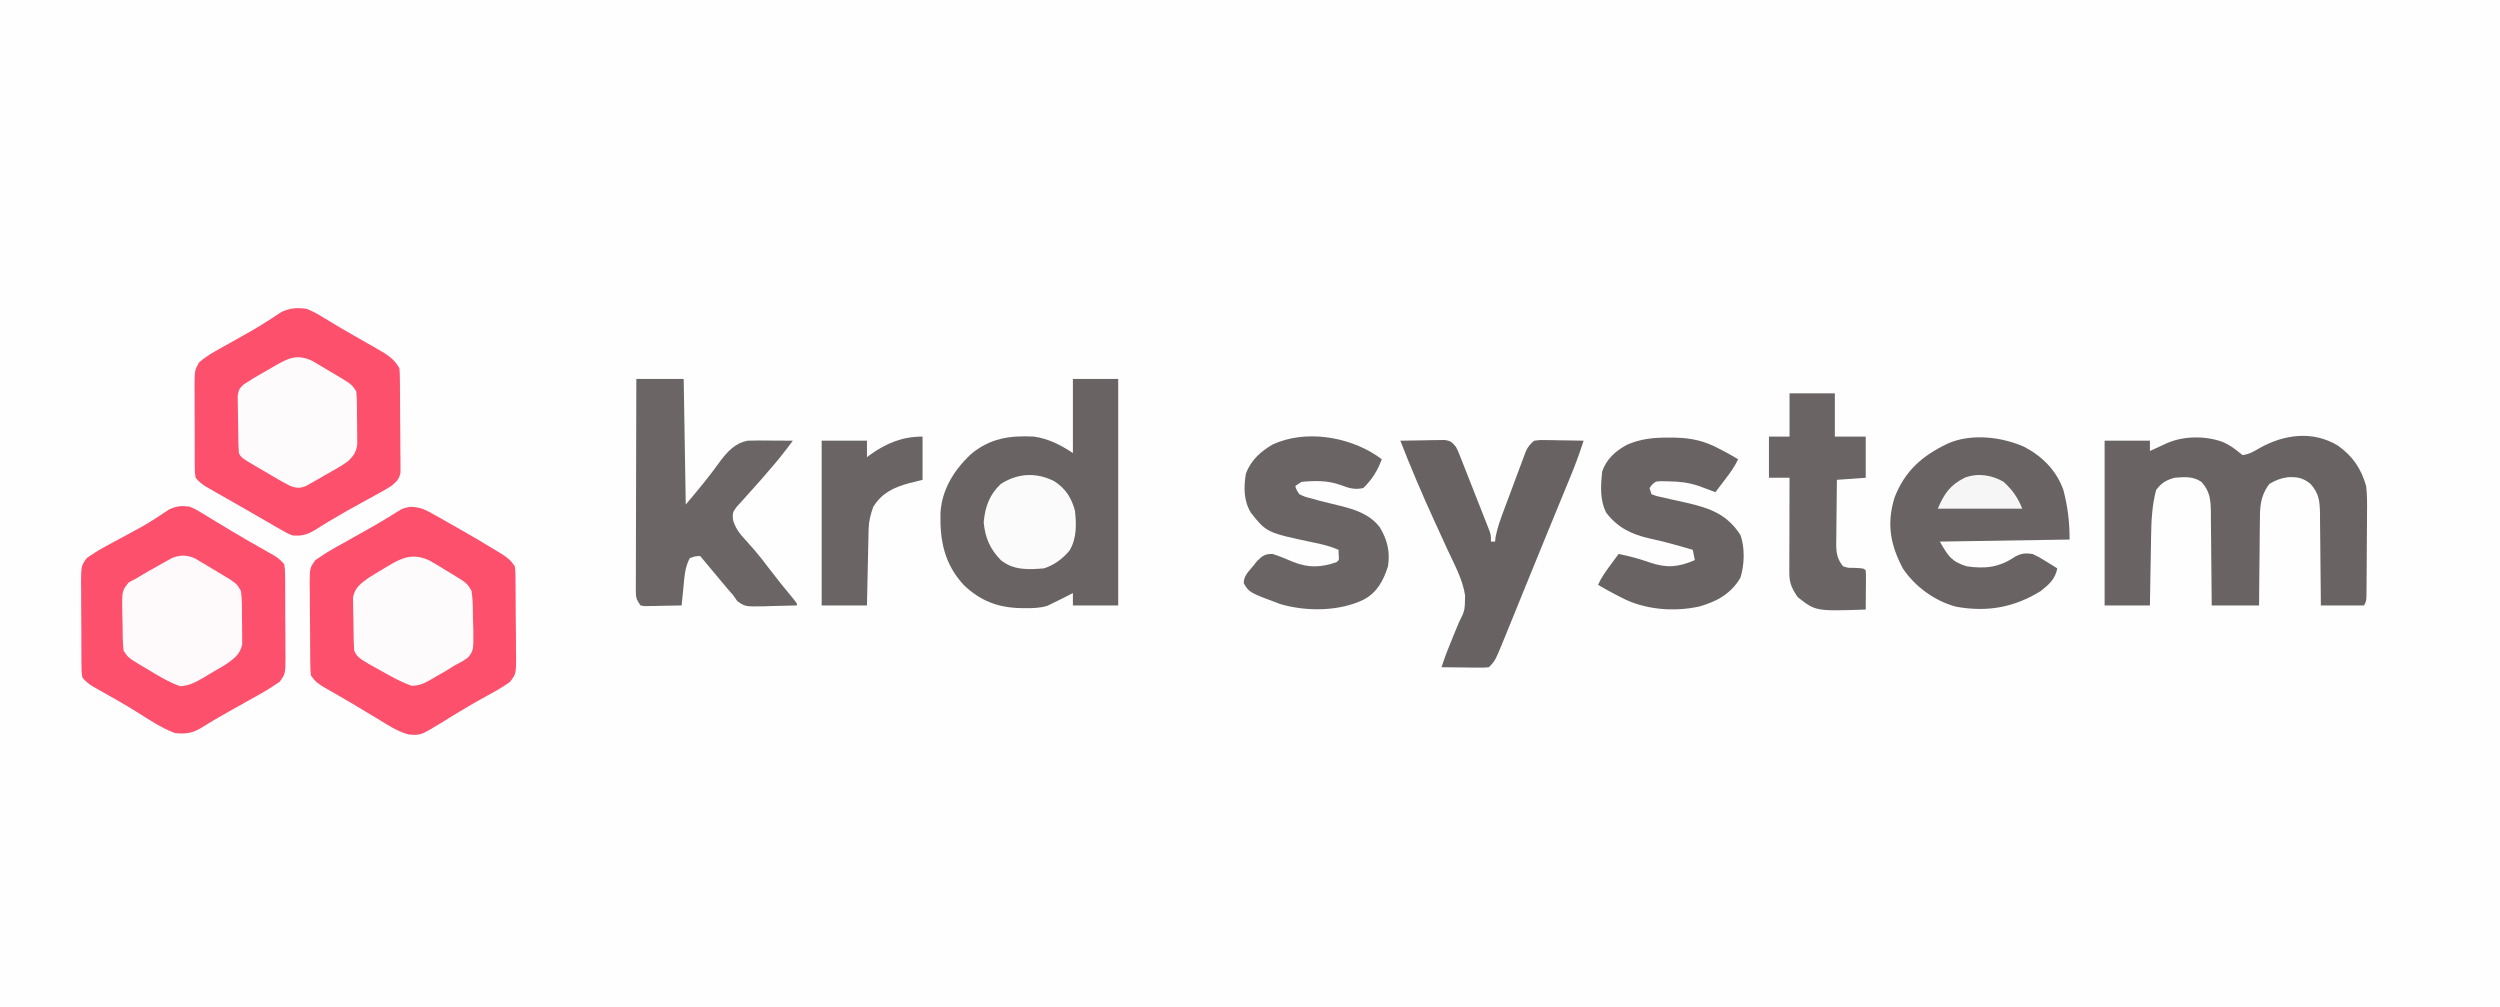 <?xml version="1.0" encoding="UTF-8"?>
<svg version="1.1" xmlns="http://www.w3.org/2000/svg" width="1214" height="489">
<rect width="100%" height="100%" fill="#333333" stroke="none"/>
<path d="M0 0 C400.62 0 801.24 0 1214 0 C1214 161.37 1214 322.74 1214 489 C813.38 489 412.76 489 0 489 C0 327.63 0 166.26 0 0 Z " fill="#FEFEFE" transform="translate(0,0)"/>
<path d="M0 0 C2.635 1.101 4.69 2.128 7.062 3.625 C8.433 4.444 9.805 5.263 11.176 6.082 C11.928 6.54 12.68 6.999 13.456 7.471 C16.357 9.215 19.29 10.896 22.23 12.574 C24.404 13.82 26.577 15.066 28.75 16.312 C29.798 16.911 30.846 17.509 31.926 18.125 C33.409 18.986 33.409 18.986 34.922 19.863 C35.805 20.372 36.687 20.88 37.597 21.404 C40.724 23.481 43.306 25.612 45 29 C45.111 30.674 45.159 32.352 45.177 34.029 C45.196 35.601 45.196 35.601 45.216 37.205 C45.223 38.341 45.231 39.478 45.238 40.648 C45.246 41.813 45.254 42.977 45.263 44.176 C45.277 46.642 45.287 49.109 45.295 51.575 C45.312 55.353 45.356 59.129 45.4 62.906 C45.411 65.299 45.419 67.693 45.426 70.086 C45.443 71.218 45.461 72.351 45.479 73.517 C45.476 74.572 45.473 75.626 45.47 76.712 C45.476 77.639 45.482 78.566 45.488 79.52 C44.849 82.767 43.508 83.913 41 86 C39.283 87.094 37.525 88.125 35.738 89.102 C34.709 89.67 33.68 90.238 32.62 90.824 C30.983 91.715 30.983 91.715 29.312 92.625 C19.967 97.743 19.967 97.743 10.781 103.141 C9.634 103.839 9.634 103.839 8.464 104.552 C7.07 105.409 5.683 106.276 4.304 107.155 C0.27 109.625 -2.308 110.41 -7 110 C-9.675 108.889 -9.675 108.889 -12.387 107.324 C-13.905 106.461 -13.905 106.461 -15.455 105.579 C-16.521 104.955 -17.588 104.331 -18.688 103.688 C-19.788 103.056 -20.888 102.425 -22.022 101.774 C-24.27 100.482 -26.515 99.185 -28.756 97.882 C-31.749 96.146 -34.752 94.432 -37.762 92.727 C-39.466 91.756 -41.171 90.784 -42.875 89.812 C-44.05 89.146 -44.05 89.146 -45.249 88.466 C-45.968 88.05 -46.688 87.635 -47.43 87.207 C-48.051 86.851 -48.672 86.495 -49.312 86.128 C-51.209 84.86 -52.556 83.78 -54 82 C-54.388 79.661 -54.388 79.661 -54.404 76.874 C-54.417 75.829 -54.429 74.784 -54.442 73.708 C-54.44 72.58 -54.437 71.451 -54.434 70.289 C-54.439 69.129 -54.444 67.968 -54.449 66.773 C-54.456 64.317 -54.455 61.861 -54.446 59.404 C-54.438 55.647 -54.466 51.89 -54.498 48.133 C-54.5 45.747 -54.499 43.362 -54.496 40.977 C-54.507 39.852 -54.519 38.728 -54.53 37.57 C-54.461 29.83 -54.461 29.83 -52.316 25.967 C-49.797 23.828 -47.334 22.163 -44.449 20.547 C-43.365 19.931 -42.281 19.316 -41.164 18.682 C-40.017 18.044 -38.869 17.407 -37.688 16.75 C-35.326 15.424 -32.968 14.093 -30.609 12.762 C-29.47 12.12 -28.332 11.479 -27.158 10.818 C-24.481 9.277 -21.864 7.688 -19.266 6.02 C-18.602 5.596 -17.939 5.173 -17.255 4.737 C-15.577 3.652 -13.911 2.548 -12.246 1.441 C-7.996 -0.446 -4.579 -0.714 0 0 Z " fill="#FC506C" transform="translate(149,150)"/>
<path d="M0 0 C3.019 1.332 3.019 1.332 6.027 3.027 C7.142 3.65 8.258 4.273 9.406 4.915 C10.584 5.589 11.761 6.263 12.938 6.938 C14.146 7.621 15.355 8.304 16.564 8.987 C23.292 12.803 29.979 16.689 36.562 20.75 C37.204 21.143 37.845 21.536 38.506 21.941 C41.418 23.783 43.056 25.084 45 28 C45.274 30.339 45.274 30.339 45.306 33.126 C45.322 34.171 45.338 35.216 45.355 36.292 C45.36 37.42 45.366 38.549 45.371 39.711 C45.38 40.871 45.389 42.032 45.398 43.227 C45.413 45.683 45.422 48.139 45.426 50.596 C45.437 54.354 45.487 58.11 45.537 61.867 C45.547 64.253 45.554 66.638 45.559 69.023 C45.578 70.148 45.598 71.272 45.618 72.43 C45.573 80.235 45.573 80.235 42.662 84.126 C39.601 86.281 36.49 88.188 33.188 89.938 C28.018 92.732 22.939 95.621 17.93 98.695 C16.878 99.333 15.825 99.972 14.741 100.629 C12.657 101.897 10.58 103.18 8.514 104.478 C-0.866 110.128 -0.866 110.128 -6.625 109.651 C-12.064 108.16 -16.737 105.059 -21.5 102.125 C-22.649 101.435 -23.798 100.748 -24.949 100.062 C-27.238 98.694 -29.518 97.317 -31.797 95.933 C-34.648 94.213 -37.516 92.535 -40.406 90.883 C-41.193 90.431 -41.98 89.98 -42.791 89.515 C-44.226 88.694 -45.662 87.875 -47.1 87.059 C-50.218 85.244 -51.963 84.055 -54 81 C-54.274 78.661 -54.274 78.661 -54.306 75.874 C-54.33 74.306 -54.33 74.306 -54.355 72.708 C-54.36 71.58 -54.366 70.451 -54.371 69.289 C-54.38 68.129 -54.389 66.968 -54.398 65.773 C-54.413 63.317 -54.422 60.861 -54.426 58.404 C-54.437 54.646 -54.487 50.89 -54.537 47.133 C-54.547 44.747 -54.554 42.362 -54.559 39.977 C-54.578 38.852 -54.598 37.728 -54.618 36.57 C-54.573 28.803 -54.573 28.803 -51.848 24.983 C-48.911 22.938 -46.001 21.044 -42.879 19.293 C-42.298 18.964 -41.716 18.635 -41.118 18.296 C-39.27 17.252 -37.417 16.219 -35.562 15.188 C-33.75 14.168 -31.94 13.147 -30.129 12.125 C-28.921 11.445 -27.71 10.769 -26.497 10.097 C-23.358 8.354 -20.266 6.564 -17.214 4.67 C-16.596 4.295 -15.977 3.919 -15.34 3.531 C-13.63 2.489 -11.932 1.427 -10.234 0.365 C-6.222 -1.328 -4.185 -1.09 0 0 Z " fill="#FC506C" transform="translate(205,247)"/>
<path d="M0 0 C2.696 1.111 2.696 1.111 5.266 2.676 C6.23 3.252 7.194 3.827 8.187 4.421 C9.198 5.045 10.209 5.669 11.25 6.312 C13.384 7.597 15.518 8.881 17.652 10.164 C19.245 11.131 19.245 11.131 20.871 12.118 C26.256 15.356 31.727 18.445 37.198 21.534 C37.923 21.95 38.648 22.365 39.395 22.793 C40.022 23.149 40.65 23.505 41.296 23.872 C43.209 25.138 44.551 26.208 46 28 C46.394 30.377 46.394 30.377 46.42 33.218 C46.444 34.815 46.444 34.815 46.468 36.445 C46.468 37.595 46.469 38.745 46.469 39.93 C46.476 41.112 46.484 42.295 46.492 43.513 C46.503 46.016 46.505 48.52 46.501 51.023 C46.5 54.853 46.542 58.682 46.586 62.512 C46.591 64.943 46.594 67.374 46.594 69.805 C46.61 70.951 46.627 72.097 46.643 73.277 C46.575 81.19 46.575 81.19 43.854 85.026 C40.869 87.09 37.907 89.005 34.738 90.777 C33.852 91.278 33.852 91.278 32.948 91.789 C31.074 92.846 29.194 93.892 27.312 94.938 C25.456 95.978 23.602 97.022 21.747 98.065 C20.54 98.745 19.332 99.422 18.123 100.099 C13.679 102.593 9.311 105.194 4.977 107.873 C0.906 110.193 -2.383 110.44 -7 110 C-13.86 107.42 -20.028 103.2 -26.207 99.324 C-31.591 95.983 -37.121 92.881 -42.64 89.769 C-43.422 89.323 -44.203 88.877 -45.008 88.418 C-45.705 88.024 -46.403 87.63 -47.122 87.223 C-49.122 85.921 -50.502 84.867 -52 83 C-52.394 80.585 -52.394 80.585 -52.42 77.69 C-52.436 76.605 -52.452 75.52 -52.468 74.403 C-52.468 73.231 -52.469 72.059 -52.469 70.852 C-52.476 69.647 -52.484 68.442 -52.492 67.201 C-52.503 64.651 -52.505 62.1 -52.501 59.55 C-52.5 55.647 -52.542 51.746 -52.586 47.844 C-52.591 45.367 -52.594 42.891 -52.594 40.414 C-52.61 39.246 -52.627 38.078 -52.643 36.875 C-52.575 28.811 -52.575 28.811 -49.834 24.942 C-46.961 22.974 -44.129 21.165 -41.062 19.512 C-39.919 18.887 -38.776 18.263 -37.598 17.619 C-36.399 16.975 -35.2 16.331 -34 15.688 C-31.665 14.424 -29.332 13.157 -27 11.887 C-25.844 11.259 -24.687 10.632 -23.496 9.986 C-21.095 8.652 -18.774 7.237 -16.473 5.737 C-15.9 5.366 -15.327 4.996 -14.736 4.614 C-13.16 3.583 -11.597 2.532 -10.035 1.48 C-6.353 -0.316 -4.055 -0.455 0 0 Z " fill="#FC506C" transform="translate(92,246)"/>
<path d="M0 0 C7.26 0 14.52 0 22 0 C22 36.3 22 72.6 22 110 C14.74 110 7.48 110 0 110 C0 108.02 0 106.04 0 104 C-0.664 104.338 -1.328 104.675 -2.012 105.023 C-2.895 105.469 -3.778 105.915 -4.688 106.375 C-5.558 106.816 -6.428 107.257 -7.324 107.711 C-8.207 108.136 -9.09 108.562 -10 109 C-10.766 109.378 -11.531 109.755 -12.32 110.145 C-15.94 111.3 -19.426 111.342 -23.188 111.312 C-23.944 111.307 -24.701 111.301 -25.48 111.295 C-36.42 111.059 -44.99 107.737 -52.977 100.113 C-62.366 89.945 -64.632 78.657 -64.312 65.199 C-63.704 53.897 -57.766 44.315 -49.688 36.688 C-40.438 28.858 -30.824 27.399 -19 28 C-11.965 28.953 -5.839 32.107 0 36 C0 24.12 0 12.24 0 0 Z " fill="#696463" transform="translate(521,184)"/>
<path d="M0 0 C7.261 5.198 11.247 11.078 13.742 19.641 C14.259 24.037 14.234 28.375 14.168 32.797 C14.163 34.633 14.163 34.633 14.158 36.506 C14.148 39.075 14.128 41.643 14.099 44.211 C14.055 48.156 14.037 52.101 14.025 56.047 C14.012 58.547 13.997 61.047 13.98 63.547 C13.973 64.73 13.966 65.913 13.958 67.132 C13.945 68.221 13.932 69.31 13.919 70.432 C13.909 71.392 13.9 72.352 13.889 73.341 C13.742 75.641 13.742 75.641 12.742 77.641 C5.812 77.641 -1.118 77.641 -8.258 77.641 C-8.267 76.067 -8.277 74.492 -8.286 72.871 C-8.326 67.022 -8.392 61.174 -8.465 55.326 C-8.494 52.797 -8.515 50.267 -8.529 47.737 C-8.55 44.098 -8.597 40.459 -8.648 36.82 C-8.65 35.692 -8.651 34.564 -8.652 33.401 C-8.768 27.192 -9.059 23.345 -13.258 18.641 C-16.729 15.748 -19.681 15.15 -24.203 15.363 C-27.726 15.839 -30.207 16.822 -33.258 18.641 C-37.869 24.747 -37.859 30.221 -37.867 37.699 C-37.884 38.844 -37.9 39.988 -37.917 41.167 C-37.966 44.804 -37.987 48.441 -38.008 52.078 C-38.036 54.551 -38.066 57.025 -38.098 59.498 C-38.175 65.546 -38.215 71.592 -38.258 77.641 C-45.848 77.641 -53.438 77.641 -61.258 77.641 C-61.267 76.036 -61.277 74.432 -61.286 72.779 C-61.326 66.819 -61.392 60.859 -61.465 54.899 C-61.494 52.321 -61.515 49.743 -61.529 47.165 C-61.55 43.456 -61.597 39.748 -61.648 36.039 C-61.65 34.889 -61.651 33.739 -61.652 32.554 C-61.766 26.315 -62.003 22.354 -66.258 17.641 C-70.283 14.867 -74.548 15.236 -79.258 15.641 C-83.297 16.718 -85.832 18.212 -88.258 21.641 C-90.162 28.853 -90.579 36.136 -90.672 43.559 C-90.691 44.542 -90.711 45.525 -90.731 46.538 C-90.79 49.635 -90.836 52.731 -90.883 55.828 C-90.921 57.946 -90.96 60.064 -91 62.182 C-91.097 67.335 -91.177 72.487 -91.258 77.641 C-98.518 77.641 -105.778 77.641 -113.258 77.641 C-113.258 51.241 -113.258 24.841 -113.258 -2.359 C-105.998 -2.359 -98.738 -2.359 -91.258 -2.359 C-91.258 -0.709 -91.258 0.941 -91.258 2.641 C-90.499 2.291 -89.739 1.942 -88.957 1.582 C-87.963 1.127 -86.969 0.672 -85.945 0.203 C-84.466 -0.476 -84.466 -0.476 -82.957 -1.168 C-74.809 -4.764 -63.924 -4.827 -55.57 -1.609 C-52.764 -0.298 -50.827 0.987 -48.383 2.953 C-47.682 3.51 -46.98 4.067 -46.258 4.641 C-43.103 4.226 -40.77 2.888 -38.07 1.266 C-26.143 -5.436 -12.247 -7.374 0 0 Z " fill="#696463" transform="translate(1135.258,216.359)"/>
<path d="M0 0 C8.802 4.614 15.666 11.531 19 21 C21.127 29.243 22 36.418 22 45 C1.21 45.33 -19.58 45.66 -41 46 C-36.999 53.001 -35.388 55.664 -28 58 C-18.915 59.325 -12.093 58.518 -4.465 53.312 C-1.318 51.637 0.47 51.536 4 52 C7.211 53.531 7.211 53.531 10.375 55.5 C11.435 56.15 12.494 56.799 13.586 57.469 C14.383 57.974 15.179 58.479 16 59 C15.052 64.181 12.025 66.805 8 70 C-4.877 77.989 -18.043 80.355 -33.104 77.618 C-43.432 74.888 -53.079 67.907 -59 59 C-65.043 47.487 -66.918 37.374 -63.035 24.695 C-57.989 11.558 -49.422 4.208 -37.074 -1.652 C-25.743 -6.62 -11.092 -4.935 0 0 Z " fill="#696463" transform="translate(983,217)"/>
<path d="M0 0 C7.59 0 15.18 0 23 0 C23.33 20.13 23.66 40.26 24 61 C30.192 53.682 35.698 47.048 41.156 39.387 C44.69 34.813 48.232 31.147 54 30 C55.733 29.92 57.468 29.892 59.203 29.902 C60.183 29.906 61.163 29.909 62.172 29.912 C63.188 29.92 64.203 29.929 65.25 29.938 C66.797 29.944 66.797 29.944 68.375 29.951 C70.917 29.963 73.458 29.979 76 30 C72.132 35.292 68.083 40.333 63.75 45.25 C62.617 46.557 61.484 47.864 60.352 49.172 C58.232 51.608 56.082 54.011 53.898 56.391 C52.974 57.427 52.049 58.463 51.125 59.5 C50.303 60.397 49.48 61.294 48.633 62.219 C46.718 64.96 46.718 64.96 46.934 68.461 C48.165 72.546 50.087 75.074 52.938 78.125 C53.947 79.258 54.953 80.394 55.957 81.531 C56.467 82.105 56.977 82.679 57.502 83.27 C59.833 85.962 61.981 88.783 64.125 91.625 C68.083 96.849 72.182 101.923 76.383 106.953 C78 109 78 109 78 110 C73.771 110.145 69.543 110.234 65.312 110.312 C64.114 110.354 62.916 110.396 61.682 110.439 C52.795 110.563 52.795 110.563 49.012 107.883 C48.348 106.931 47.684 105.98 47 105 C46.103 103.951 45.197 102.911 44.281 101.879 C43.352 100.775 42.425 99.67 41.5 98.562 C40.81 97.742 40.81 97.742 40.105 96.904 C37.059 93.279 34.03 89.639 31 86 C28.548 86.106 28.548 86.106 26 87 C23.538 91.431 23.352 96.36 22.875 101.312 C22.789 102.148 22.702 102.984 22.613 103.846 C22.402 105.896 22.2 107.948 22 110 C18.708 110.087 15.417 110.14 12.125 110.188 C11.188 110.213 10.251 110.238 9.285 110.264 C8.389 110.273 7.493 110.283 6.57 110.293 C5.743 110.309 4.915 110.324 4.063 110.341 C3.382 110.228 2.701 110.116 2 110 C-0.096 106.855 -0.249 106.155 -0.241 102.577 C-0.243 101.673 -0.246 100.768 -0.249 99.836 C-0.242 98.847 -0.234 97.857 -0.227 96.837 C-0.227 95.793 -0.228 94.749 -0.228 93.673 C-0.227 90.216 -0.211 86.758 -0.195 83.301 C-0.192 80.906 -0.189 78.511 -0.187 76.117 C-0.179 69.809 -0.159 63.501 -0.137 57.193 C-0.117 50.758 -0.108 44.323 -0.098 37.889 C-0.076 25.259 -0.041 12.63 0 0 Z " fill="#6B6665" transform="translate(309,184)"/>
<path d="M0 0 C3.937 -0.087 7.874 -0.14 11.812 -0.188 C13.492 -0.225 13.492 -0.225 15.205 -0.264 C16.278 -0.273 17.351 -0.283 18.457 -0.293 C19.942 -0.317 19.942 -0.317 21.456 -0.341 C24.512 0.069 25.06 0.682 27 3 C28.006 4.973 28.006 4.973 28.901 7.24 C29.241 8.091 29.581 8.942 29.932 9.819 C30.288 10.735 30.645 11.65 31.012 12.594 C31.385 13.537 31.758 14.48 32.142 15.452 C32.928 17.444 33.711 19.438 34.49 21.433 C35.684 24.492 36.893 27.545 38.104 30.598 C38.865 32.534 39.627 34.47 40.387 36.406 C40.749 37.322 41.112 38.238 41.485 39.181 C41.816 40.032 42.146 40.883 42.487 41.76 C42.78 42.508 43.073 43.256 43.375 44.027 C44 46 44 46 44 49 C44.66 49 45.32 49 46 49 C46.097 48.2 46.195 47.401 46.295 46.577 C47.176 42.105 48.674 38.028 50.273 33.77 C50.76 32.461 50.76 32.461 51.257 31.126 C51.941 29.291 52.629 27.456 53.319 25.622 C54.374 22.815 55.414 20.003 56.453 17.189 C57.122 15.403 57.791 13.617 58.461 11.832 C58.77 10.991 59.08 10.151 59.399 9.285 C59.696 8.503 59.992 7.722 60.298 6.917 C60.555 6.231 60.812 5.546 61.077 4.839 C62.123 2.755 63.202 1.479 65 0 C67.544 -0.341 67.544 -0.341 70.543 -0.293 C72.153 -0.278 72.153 -0.278 73.795 -0.264 C74.914 -0.239 76.034 -0.213 77.188 -0.188 C78.319 -0.174 79.45 -0.16 80.615 -0.146 C83.411 -0.111 86.205 -0.062 89 0 C87.064 6.038 84.897 11.924 82.473 17.781 C82.131 18.613 81.79 19.445 81.438 20.301 C80.316 23.035 79.189 25.768 78.062 28.5 C76.863 31.416 75.665 34.333 74.467 37.25 C73.627 39.294 72.787 41.339 71.947 43.383 C68.771 51.11 65.616 58.846 62.469 66.586 C61.557 68.826 60.646 71.066 59.734 73.307 C58.404 76.576 57.075 79.845 55.748 83.115 C54.512 86.158 53.274 89.2 52.035 92.242 C51.67 93.143 51.305 94.045 50.929 94.973 C46.039 106.961 46.039 106.961 43 110 C40.662 110.227 40.662 110.227 37.773 110.195 C36.742 110.189 35.711 110.182 34.648 110.176 C33.568 110.159 32.488 110.142 31.375 110.125 C30.287 110.116 29.199 110.107 28.078 110.098 C25.385 110.074 22.693 110.041 20 110 C21.584 105.011 23.496 100.205 25.5 95.375 C25.808 94.625 26.116 93.875 26.434 93.102 C28.774 87.437 28.774 87.437 30.083 84.909 C31.253 82.473 31.336 80.572 31.375 77.875 C31.418 76.572 31.418 76.572 31.461 75.242 C30.336 67.33 26.054 59.757 22.734 52.539 C21.918 50.749 21.101 48.958 20.285 47.168 C19.026 44.412 17.765 41.658 16.501 38.904 C10.62 26.074 5.12 13.153 0 0 Z " fill="#686362" transform="translate(680,214)"/>
<path d="M0 0 C0.846 0.593 1.691 1.186 2.562 1.797 C0.572 7.264 -2.224 11.755 -6.438 15.797 C-10.722 16.749 -13.532 15.793 -17.5 14.297 C-23.591 12.077 -30.039 12.164 -36.438 12.797 C-37.428 13.457 -38.417 14.117 -39.438 14.797 C-38.847 16.79 -38.847 16.79 -37.438 18.797 C-34.765 20.058 -34.765 20.058 -31.562 20.859 C-30.395 21.191 -29.227 21.522 -28.023 21.863 C-24.753 22.715 -21.475 23.515 -18.188 24.297 C-10.507 26.184 -3.45 28.353 1.562 34.797 C5.247 40.905 6.676 46.706 5.562 53.797 C3.425 60.658 0.25 66.553 -6.25 69.984 C-18.181 75.766 -34.013 75.814 -46.625 72.172 C-61.879 66.504 -61.879 66.504 -64.492 61.965 C-64.404 58.478 -62.497 56.74 -60.312 54.109 C-59.526 53.136 -58.74 52.163 -57.93 51.16 C-55.173 48.546 -54.205 47.775 -50.438 47.797 C-47.048 48.908 -43.852 50.205 -40.584 51.615 C-33.199 54.633 -26.96 54.407 -19.438 51.797 C-18.141 50.73 -18.141 50.73 -18.375 48.234 C-18.396 47.43 -18.416 46.626 -18.438 45.797 C-22.265 44.127 -25.972 43.177 -30.062 42.359 C-53.32 37.45 -53.32 37.45 -61 27.797 C-64.607 21.842 -64.493 15.524 -63.438 8.797 C-61.039 2.32 -56.243 -1.996 -50.383 -5.395 C-34.684 -12.592 -14.055 -9.31 0 0 Z " fill="#6A6564" transform="translate(668.438,221.203)"/>
<path d="M0 0 C1.013 0.004 2.025 0.009 3.069 0.013 C11.253 0.198 17.48 1.585 24.75 5.5 C25.667 5.977 26.583 6.454 27.527 6.945 C29.636 8.082 31.703 9.257 33.75 10.5 C32.071 14.301 29.635 17.471 27.125 20.75 C26.705 21.304 26.285 21.859 25.852 22.43 C24.821 23.789 23.786 25.145 22.75 26.5 C22.014 26.223 21.278 25.946 20.52 25.66 C19.544 25.298 18.568 24.936 17.562 24.562 C16.6 24.203 15.637 23.843 14.645 23.473 C9.746 21.826 5.292 21.321 0.125 21.25 C-1.002 21.224 -2.128 21.198 -3.289 21.172 C-6.264 21.235 -6.264 21.235 -8.148 23.016 C-8.512 23.505 -8.875 23.995 -9.25 24.5 C-8.92 25.49 -8.59 26.48 -8.25 27.5 C-5.607 28.499 -5.607 28.499 -2.344 29.148 C-1.124 29.432 0.095 29.716 1.352 30.008 C3.919 30.579 6.487 31.149 9.055 31.719 C20.294 34.334 28.443 37.314 34.852 47.199 C37.165 53.123 36.88 62.208 34.84 68.152 C30.185 75.95 23.38 79.599 14.94 82.019 C2.376 84.779 -11.954 83.563 -23.25 77.5 C-24.313 76.95 -25.377 76.399 -26.473 75.832 C-29.097 74.435 -31.683 72.997 -34.25 71.5 C-32.628 67.915 -30.457 64.91 -28.125 61.75 C-27.401 60.765 -26.676 59.78 -25.93 58.766 C-25.098 57.644 -25.098 57.644 -24.25 56.5 C-19.048 57.54 -14.185 58.834 -9.188 60.625 C-0.861 63.443 4.683 62.957 12.75 59.5 C12.42 57.85 12.09 56.2 11.75 54.5 C4.82 52.453 -2.053 50.501 -9.125 49 C-17.924 46.993 -24.633 43.802 -30.25 36.5 C-33.444 30.304 -32.94 23.26 -32.25 16.5 C-30.183 10.401 -25.777 6.536 -20.25 3.5 C-13.565 0.562 -7.244 -0.046 0 0 Z " fill="#696463" transform="translate(810.25,212.5)"/>
<path d="M0 0 C7.26 0 14.52 0 22 0 C22 6.93 22 13.86 22 21 C26.95 21 31.9 21 37 21 C37 27.6 37 34.2 37 41 C32.38 41.33 27.76 41.66 23 42 C22.926 47.178 22.871 52.355 22.835 57.533 C22.82 59.294 22.8 61.054 22.774 62.815 C22.737 65.349 22.72 67.883 22.707 70.418 C22.692 71.201 22.676 71.985 22.66 72.792 C22.659 77.363 23.074 80.41 26 84 C28.454 84.778 28.454 84.778 31.125 84.75 C35.946 84.946 35.946 84.946 37 86 C37.087 87.416 37.107 88.836 37.098 90.254 C37.094 91.108 37.091 91.962 37.088 92.842 C37.075 94.189 37.075 94.189 37.062 95.562 C37.058 96.464 37.053 97.366 37.049 98.295 C37.037 100.53 37.021 102.765 37 105 C12.715 105.814 12.715 105.814 4 99 C1.147 94.868 -0.126 92.079 -0.114 87.091 C-0.113 86.07 -0.113 85.049 -0.113 83.998 C-0.108 82.892 -0.103 81.787 -0.098 80.648 C-0.096 79.519 -0.095 78.39 -0.093 77.227 C-0.088 73.609 -0.075 69.992 -0.062 66.375 C-0.057 63.927 -0.053 61.479 -0.049 59.031 C-0.038 53.021 -0.021 47.01 0 41 C-3.3 41 -6.6 41 -10 41 C-10 34.4 -10 27.8 -10 21 C-6.7 21 -3.4 21 0 21 C0 14.07 0 7.14 0 0 Z " fill="#6A6564" transform="translate(869,191)"/>
<path d="M0 0 C2.663 1.484 5.253 3.05 7.837 4.666 C8.73 5.2 9.623 5.734 10.542 6.285 C18.402 11.093 18.402 11.093 20.525 14.853 C21.163 19.104 21.167 23.347 21.191 27.643 C21.212 29.717 21.292 31.784 21.375 33.857 C21.465 43.551 21.465 43.551 19.016 46.944 C16.935 48.549 14.88 49.692 12.525 50.853 C11.019 51.784 9.516 52.72 8.017 53.662 C6.482 54.544 4.942 55.42 3.4 56.291 C2.628 56.749 1.856 57.207 1.06 57.679 C-2.335 59.596 -4.628 60.849 -8.573 60.869 C-12.166 59.611 -15.469 58.009 -18.788 56.166 C-19.443 55.808 -20.098 55.451 -20.772 55.083 C-34.707 47.389 -34.707 47.389 -36.475 43.853 C-36.756 39.768 -36.789 35.681 -36.825 31.587 C-36.842 30.228 -36.869 28.869 -36.907 27.51 C-36.962 25.546 -36.981 23.58 -36.999 21.615 C-37.018 20.439 -37.038 19.263 -37.059 18.051 C-36.161 13.129 -33.227 11.112 -29.303 8.292 C-28.239 7.649 -28.239 7.649 -27.155 6.994 C-26.372 6.518 -25.59 6.042 -24.784 5.552 C-23.579 4.835 -23.579 4.835 -22.35 4.103 C-21.539 3.609 -20.728 3.116 -19.893 2.607 C-13.001 -1.551 -7.738 -3.586 0 0 Z " fill="#FEFBFC" transform="translate(208.475,272.147)"/>
<path d="M0 0 C0.878 0.52 1.755 1.041 2.659 1.577 C3.623 2.146 4.588 2.716 5.581 3.303 C6.571 3.901 7.561 4.499 8.581 5.116 C10.089 6.001 10.089 6.001 11.628 6.905 C19.067 11.344 19.067 11.344 21.331 14.741 C21.739 18.848 21.703 22.956 21.702 27.083 C21.706 29.102 21.742 31.12 21.78 33.139 C21.786 35.057 21.786 35.057 21.792 37.014 C21.8 38.184 21.808 39.353 21.817 40.559 C21.222 44.458 20.108 45.975 17.331 48.741 C13.699 51.336 9.787 53.436 5.894 55.616 C4.338 56.525 4.338 56.525 2.751 57.452 C1.747 58.019 0.744 58.586 -0.29 59.17 C-1.658 59.947 -1.658 59.947 -3.053 60.74 C-6.208 61.947 -7.493 61.817 -10.669 60.741 C-12.606 59.78 -14.505 58.742 -16.372 57.651 C-17.434 57.031 -18.496 56.412 -19.591 55.774 C-20.689 55.124 -21.787 54.473 -22.919 53.803 C-24.033 53.157 -25.146 52.51 -26.294 51.844 C-34.537 47.004 -34.537 47.004 -35.669 44.741 C-35.95 40.353 -35.983 35.961 -36.019 31.565 C-36.036 30.102 -36.063 28.64 -36.101 27.177 C-36.156 25.065 -36.178 22.955 -36.192 20.842 C-36.212 19.577 -36.232 18.312 -36.252 17.009 C-35.669 13.741 -35.669 13.741 -33.42 11.469 C-32.512 10.899 -31.604 10.329 -30.669 9.741 C-29.922 9.263 -29.175 8.785 -28.405 8.293 C-27.654 7.859 -26.903 7.426 -26.13 6.979 C-25.302 6.5 -24.475 6.021 -23.622 5.528 C-22.771 5.041 -21.921 4.555 -21.044 4.053 C-20.185 3.555 -19.327 3.057 -18.442 2.543 C-11.759 -1.305 -7.518 -3.547 0 0 Z " fill="#FEFBFC" transform="translate(151.669,175.259)"/>
<path d="M0 0 C0.871 0.519 1.742 1.038 2.64 1.573 C3.6 2.142 4.559 2.71 5.548 3.296 C6.534 3.898 7.519 4.5 8.534 5.12 C9.532 5.707 10.529 6.293 11.556 6.897 C20.274 12.13 20.274 12.13 22.347 15.87 C22.918 20 22.862 24.121 22.848 28.287 C22.847 30.299 22.889 32.306 22.933 34.317 C22.937 36.229 22.937 36.229 22.941 38.179 C22.948 39.342 22.955 40.505 22.962 41.704 C21.996 46.676 18.959 48.731 14.963 51.555 C12.31 53.138 9.648 54.702 6.972 56.245 C6.052 56.803 5.131 57.361 4.183 57.937 C0.317 60.173 -2.62 61.795 -7.11 62.12 C-12.463 60.232 -17.131 57.441 -21.966 54.495 C-22.967 53.905 -23.967 53.314 -24.999 52.706 C-32.379 48.281 -32.379 48.281 -34.653 44.87 C-35.107 40.624 -35.11 36.369 -35.134 32.101 C-35.153 30.008 -35.215 27.919 -35.278 25.827 C-35.444 15.884 -35.444 15.884 -32.247 11.788 C-30.596 10.817 -30.596 10.817 -28.653 9.87 C-27.903 9.413 -27.154 8.956 -26.382 8.485 C-23.841 6.938 -21.259 5.493 -18.653 4.058 C-17.777 3.556 -16.9 3.053 -15.997 2.536 C-15.141 2.062 -14.285 1.589 -13.403 1.101 C-12.635 0.672 -11.867 0.243 -11.075 -0.199 C-7.053 -1.744 -3.961 -1.687 0 0 Z " fill="#FEFAFC" transform="translate(94.653,271.13)"/>
<path d="M0 0 C0 6.93 0 13.86 0 21 C-2.145 21.536 -4.29 22.073 -6.5 22.625 C-14.043 24.688 -19.737 27.35 -23.938 34.125 C-25.335 37.906 -26.118 41.187 -26.205 45.218 C-26.225 46.038 -26.245 46.859 -26.266 47.704 C-26.282 48.58 -26.299 49.457 -26.316 50.359 C-26.337 51.264 -26.358 52.168 -26.379 53.1 C-26.445 55.983 -26.504 58.867 -26.562 61.75 C-26.606 63.707 -26.649 65.664 -26.693 67.621 C-26.801 72.414 -26.9 77.207 -27 82 C-34.26 82 -41.52 82 -49 82 C-49 55.6 -49 29.2 -49 2 C-41.74 2 -34.48 2 -27 2 C-27 4.64 -27 7.28 -27 10 C-26.49 9.613 -25.979 9.227 -25.453 8.828 C-17.548 3.166 -9.782 0 0 0 Z " fill="#6A6564" transform="translate(448,212)"/>
<path d="M0 0 C5.524 3.602 8.326 8.023 10.043 14.332 C10.757 21.022 10.959 27.682 7.453 33.613 C4.126 37.669 0.007 40.677 -4.957 42.332 C-12.543 42.965 -19.805 43.335 -25.957 38.332 C-31.214 32.911 -33.57 27.507 -34.27 19.957 C-33.632 12.557 -31.481 6.496 -25.957 1.332 C-17.649 -3.949 -8.797 -4.406 0 0 Z " fill="#FBFBFB" transform="translate(511.957,233.668)"/>
<path d="M0 0 C4.295 4.033 6.792 7.481 9 13 C-4.53 13 -18.06 13 -32 13 C-28.826 5.595 -26.118 1.65 -19 -2 C-12.533 -4.453 -5.818 -3.385 0 0 Z " fill="#F6F6F6" transform="translate(973,234)"/>
</svg>
